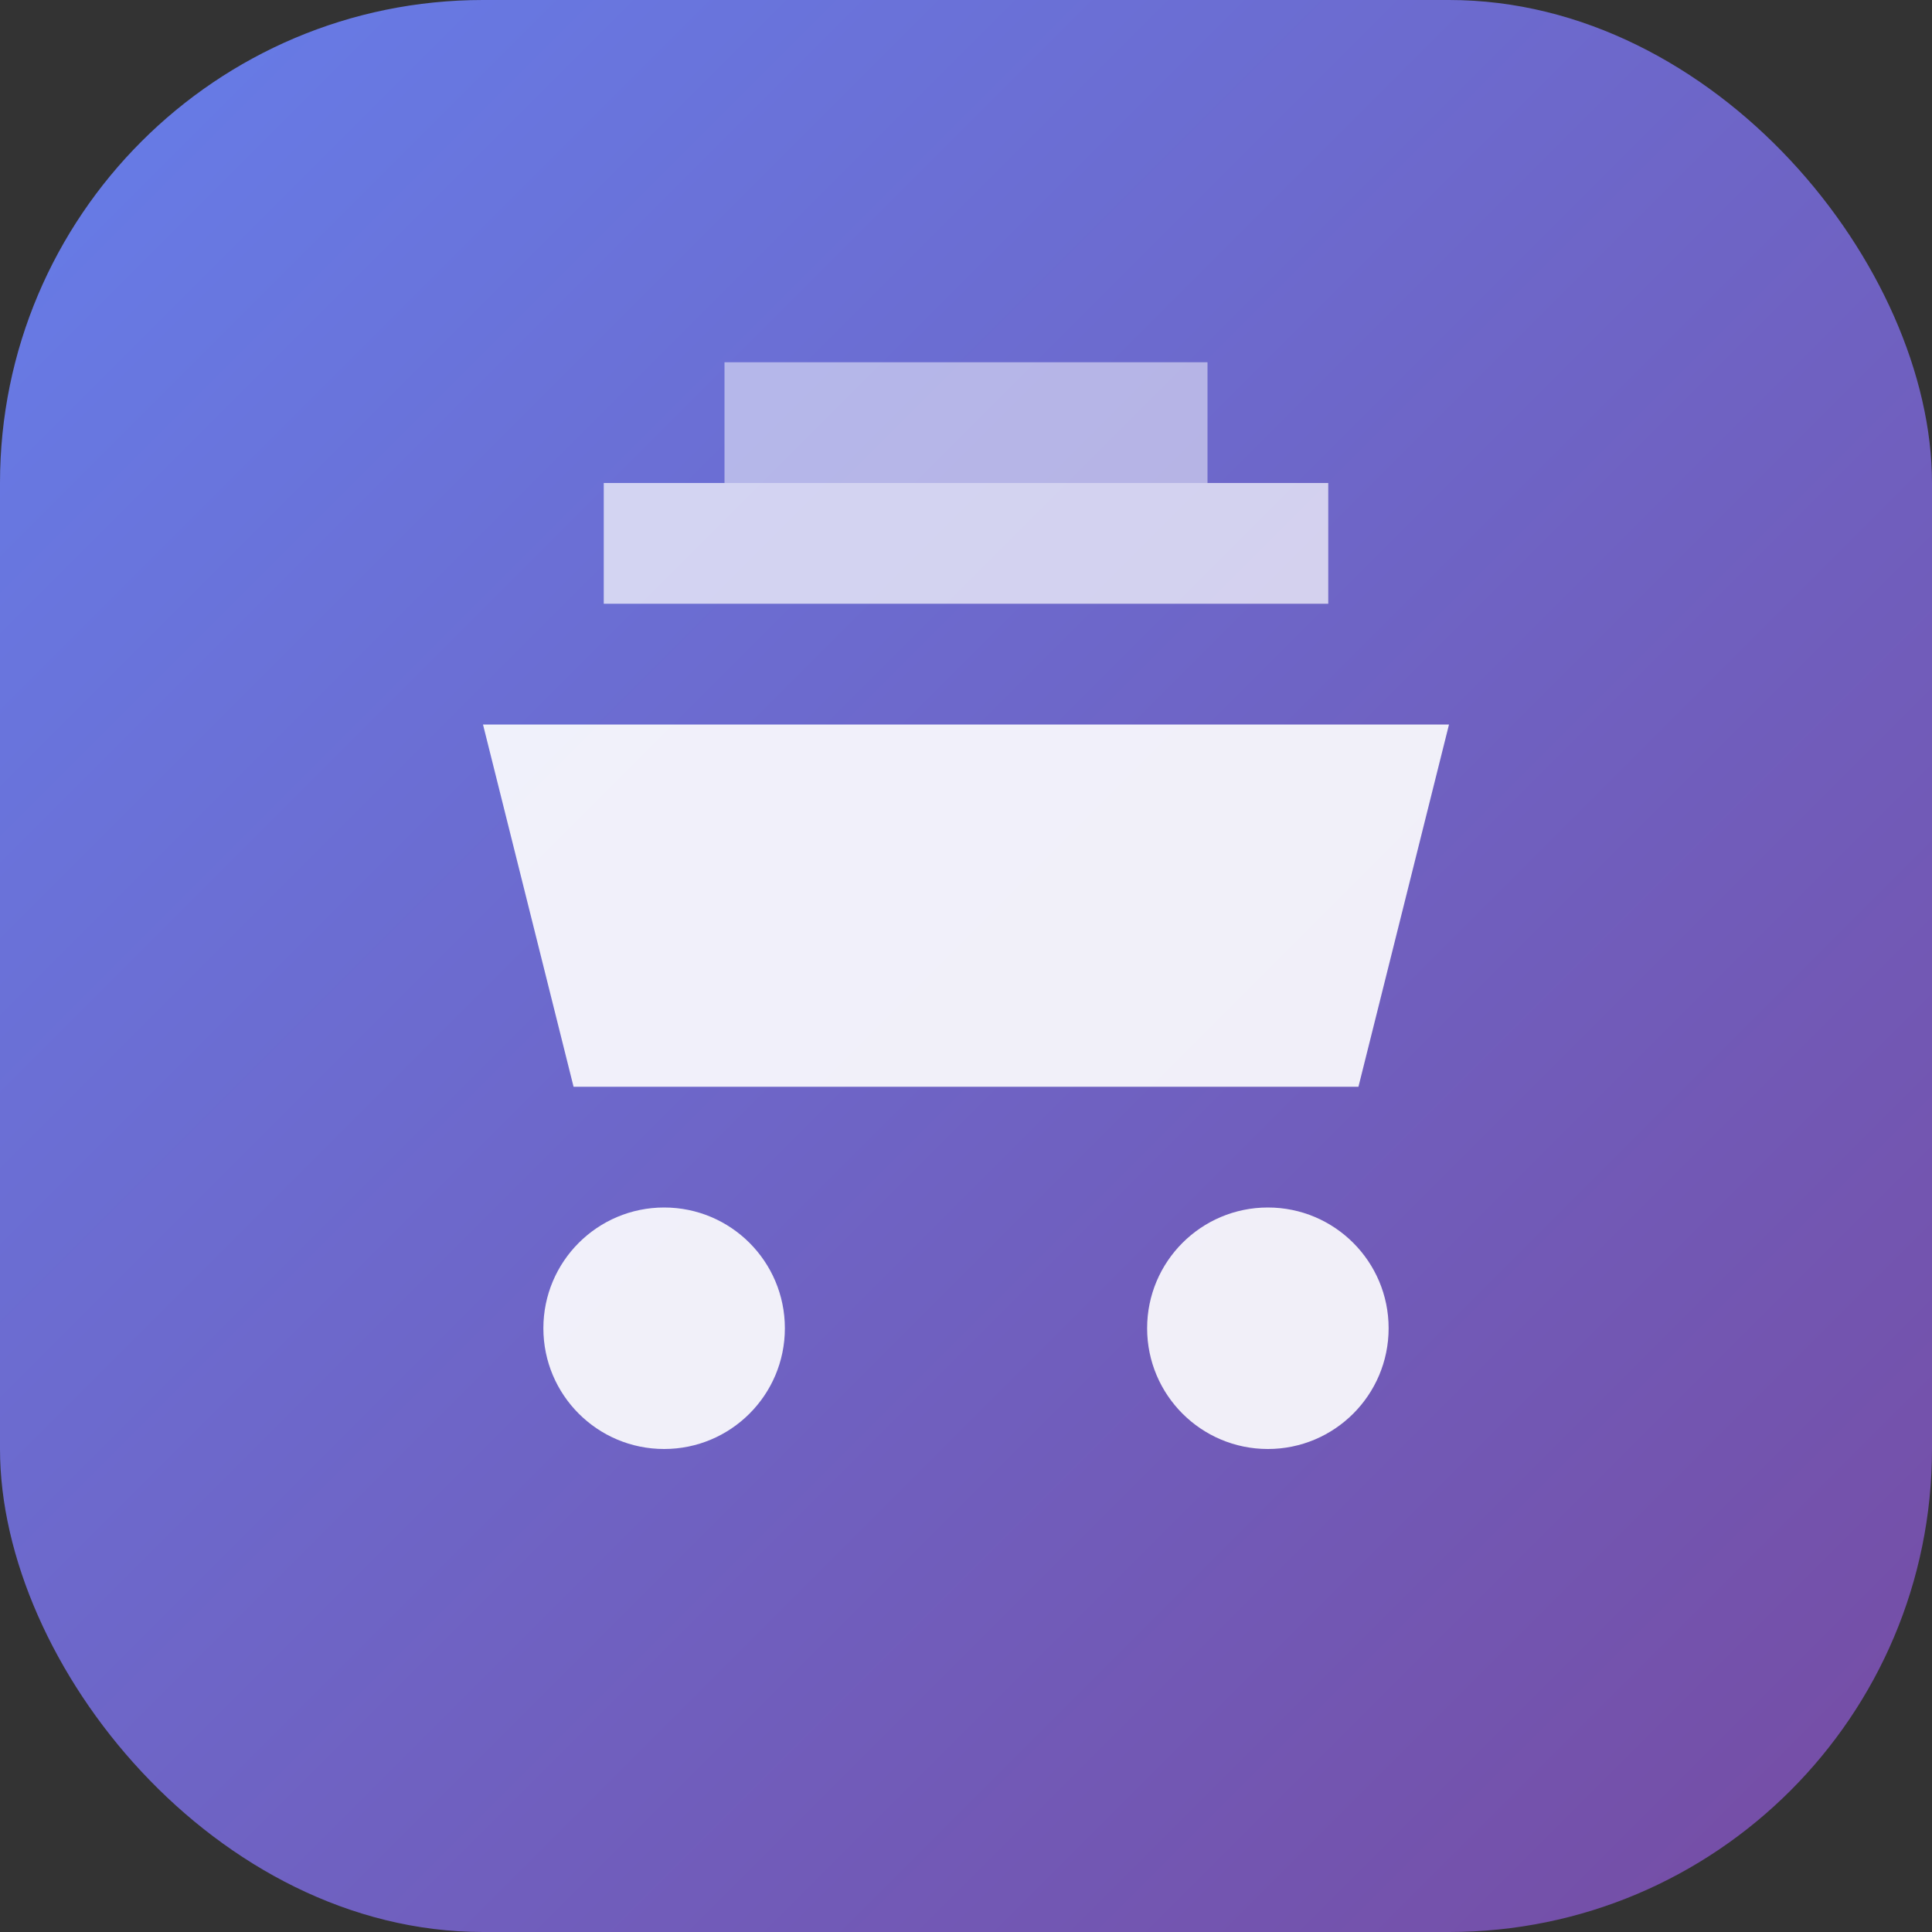 <svg width="32" height="32" viewBox="0 0 32 32" fill="none" xmlns="http://www.w3.org/2000/svg">
  <rect x="0" y="0" width="32" height="32" fill="#333333" stroke="none"/>
  <defs>
    <linearGradient id="gradient" x1="0%" y1="0%" x2="100%" y2="100%">
      <stop offset="0%" style="stop-color:#667eea;stop-opacity:1" />
      <stop offset="100%" style="stop-color:#764ba2;stop-opacity:1" />
    </linearGradient>
  </defs>
  <rect width="32" height="32" rx="8" fill="url(#gradient)"/>
  <path d="M8 12h16l-1.5 6H9.5L8 12z" fill="white" opacity="0.9"/>
  <circle cx="11" cy="22" r="2" fill="white" opacity="0.9"/>
  <circle cx="21" cy="22" r="2" fill="white" opacity="0.9"/>
  <path d="M10 8h12v2H10V8z" fill="white" opacity="0.7"/>
  <path d="M12 6h8v2h-8V6z" fill="white" opacity="0.5"/>
</svg>
